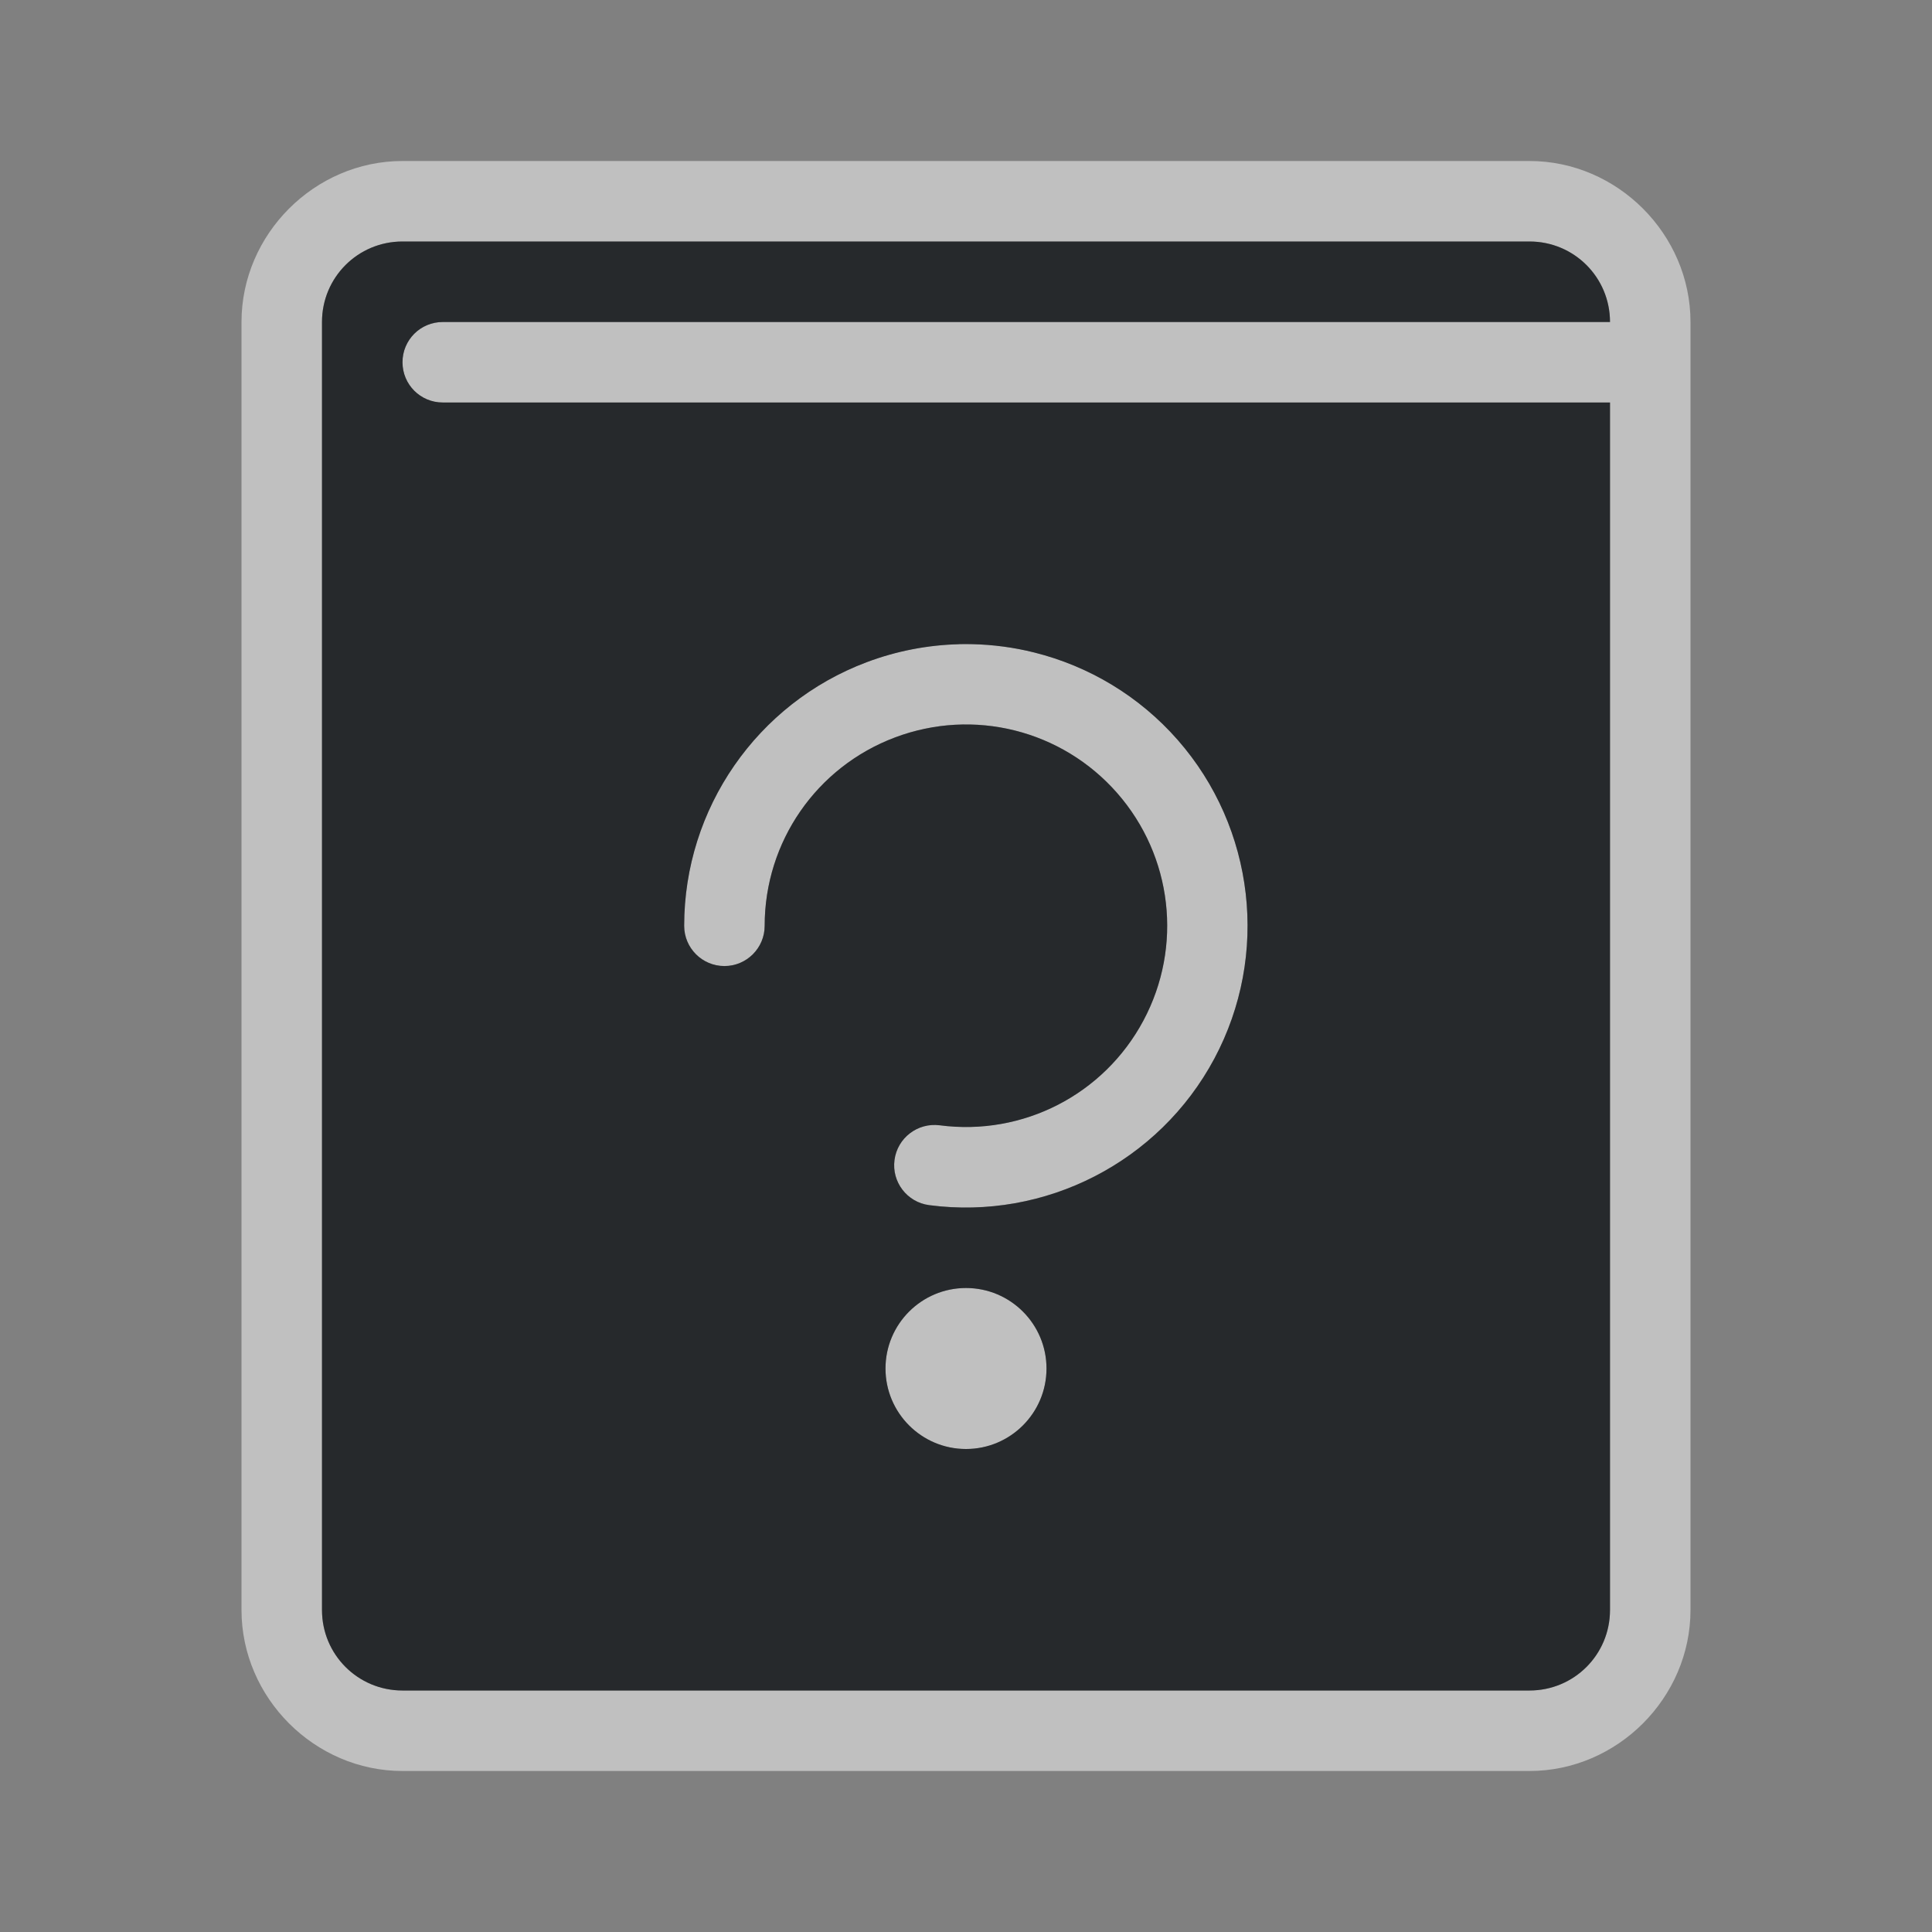 <?xml version="1.0" encoding="UTF-8"?>
<!-- Created with Inkscape (http://www.inkscape.org/) -->
<svg width="24" height="24" version="1.1" xmlns="http://www.w3.org/2000/svg" xmlns:cc="http://creativecommons.org/ns#" xmlns:dc="http://purl.org/dc/elements/1.1/" xmlns:rdf="http://www.w3.org/1999/02/22-rdf-syntax-ns#">
	<rect width="100%" height="100%" fill="#808080" stroke="none"/>
	<defs>
		<style id="current-color-scheme" type="text/css">.ColorScheme-Text {color:#090d11;}.ColorScheme-Background{color:#ffffff;}</style>
	</defs>
	<path class="ColorScheme-Background" d="m5 2c-1.091 0-2 0.909-2 2v16c0 1.091 0.909 2 2 2h14c1.091 0 2-0.909 2-2v-16c0-1.091-0.909-2-2-2zm0 1h14c0.554 0 1 0.446 1 1h-14.5c-0.277 0-0.5 0.223-0.5 0.5s0.223 0.5 0.5 0.5h14.5v15c0 0.554-0.446 1-1 1h-14c-0.554 0-1-0.446-1-1v-16c0-0.554 0.446-1 1-1zm6.91 5.002c-0.384 0.01-0.77 0.082-1.143 0.223-1.363 0.513-2.268 1.82-2.268 3.275 0 0.276 0.224 0.5 0.5 0.5s0.5-0.224 0.5-0.5c0-1.043 0.643-1.973 1.619-2.34 0.976-0.367 2.072-0.093 2.76 0.691 0.687 0.784 0.818 1.907 0.326 2.826-0.491 0.92-1.498 1.437-2.531 1.301-0.273-0.036-0.524 0.156-0.561 0.43-0.037 0.274 0.156 0.526 0.43 0.562 1.443 0.19 2.857-0.536 3.543-1.82 0.686-1.284 0.505-2.865-0.455-3.959-0.48-0.547-1.105-0.917-1.781-1.086-0.253-0.063-0.513-0.098-0.775-0.104-0.055-0.001-0.109-0.001-0.164 0zm0.09 7.998c-0.552 0-1 0.448-1 1s0.448 1 1 1 1-0.448 1-1-0.448-1-1-1z" style="fill-opacity:.5;fill:currentColor"/>
	<path class="ColorScheme-Text" d="m5 3c-0.554 0-1 0.446-1 1v16c0 0.554 0.446 1 1 1h14c0.554 0 1-0.446 1-1v-15h-14.5c-0.277 0-0.5-0.223-0.5-0.5s0.223-0.5 0.5-0.5h14.5c0-0.554-0.446-1-1-1zm6.91 5.002c0.055-0.001 0.109-0.001 0.164 0 0.262 0.006 0.522 0.04 0.775 0.104 0.676 0.169 1.301 0.539 1.781 1.086 0.96 1.095 1.141 2.675 0.455 3.959-0.686 1.284-2.1 2.01-3.543 1.82-0.274-0.036-0.467-0.288-0.43-0.562 0.036-0.273 0.287-0.465 0.561-0.43 1.034 0.136 2.04-0.381 2.531-1.301 0.491-0.92 0.361-2.042-0.326-2.826-0.687-0.784-1.784-1.059-2.76-0.691-0.976 0.367-1.619 1.297-1.619 2.34 0 0.276-0.224 0.5-0.5 0.5s-0.5-0.224-0.5-0.5c0-1.456 0.905-2.763 2.268-3.275 0.373-0.14 0.759-0.213 1.143-0.223zm0.09 7.998c0.552 0 1 0.448 1 1s-0.448 1-1 1-1-0.448-1-1 0.448-1 1-1z" style="fill-opacity:.75;fill:currentColor"/>
</svg>
